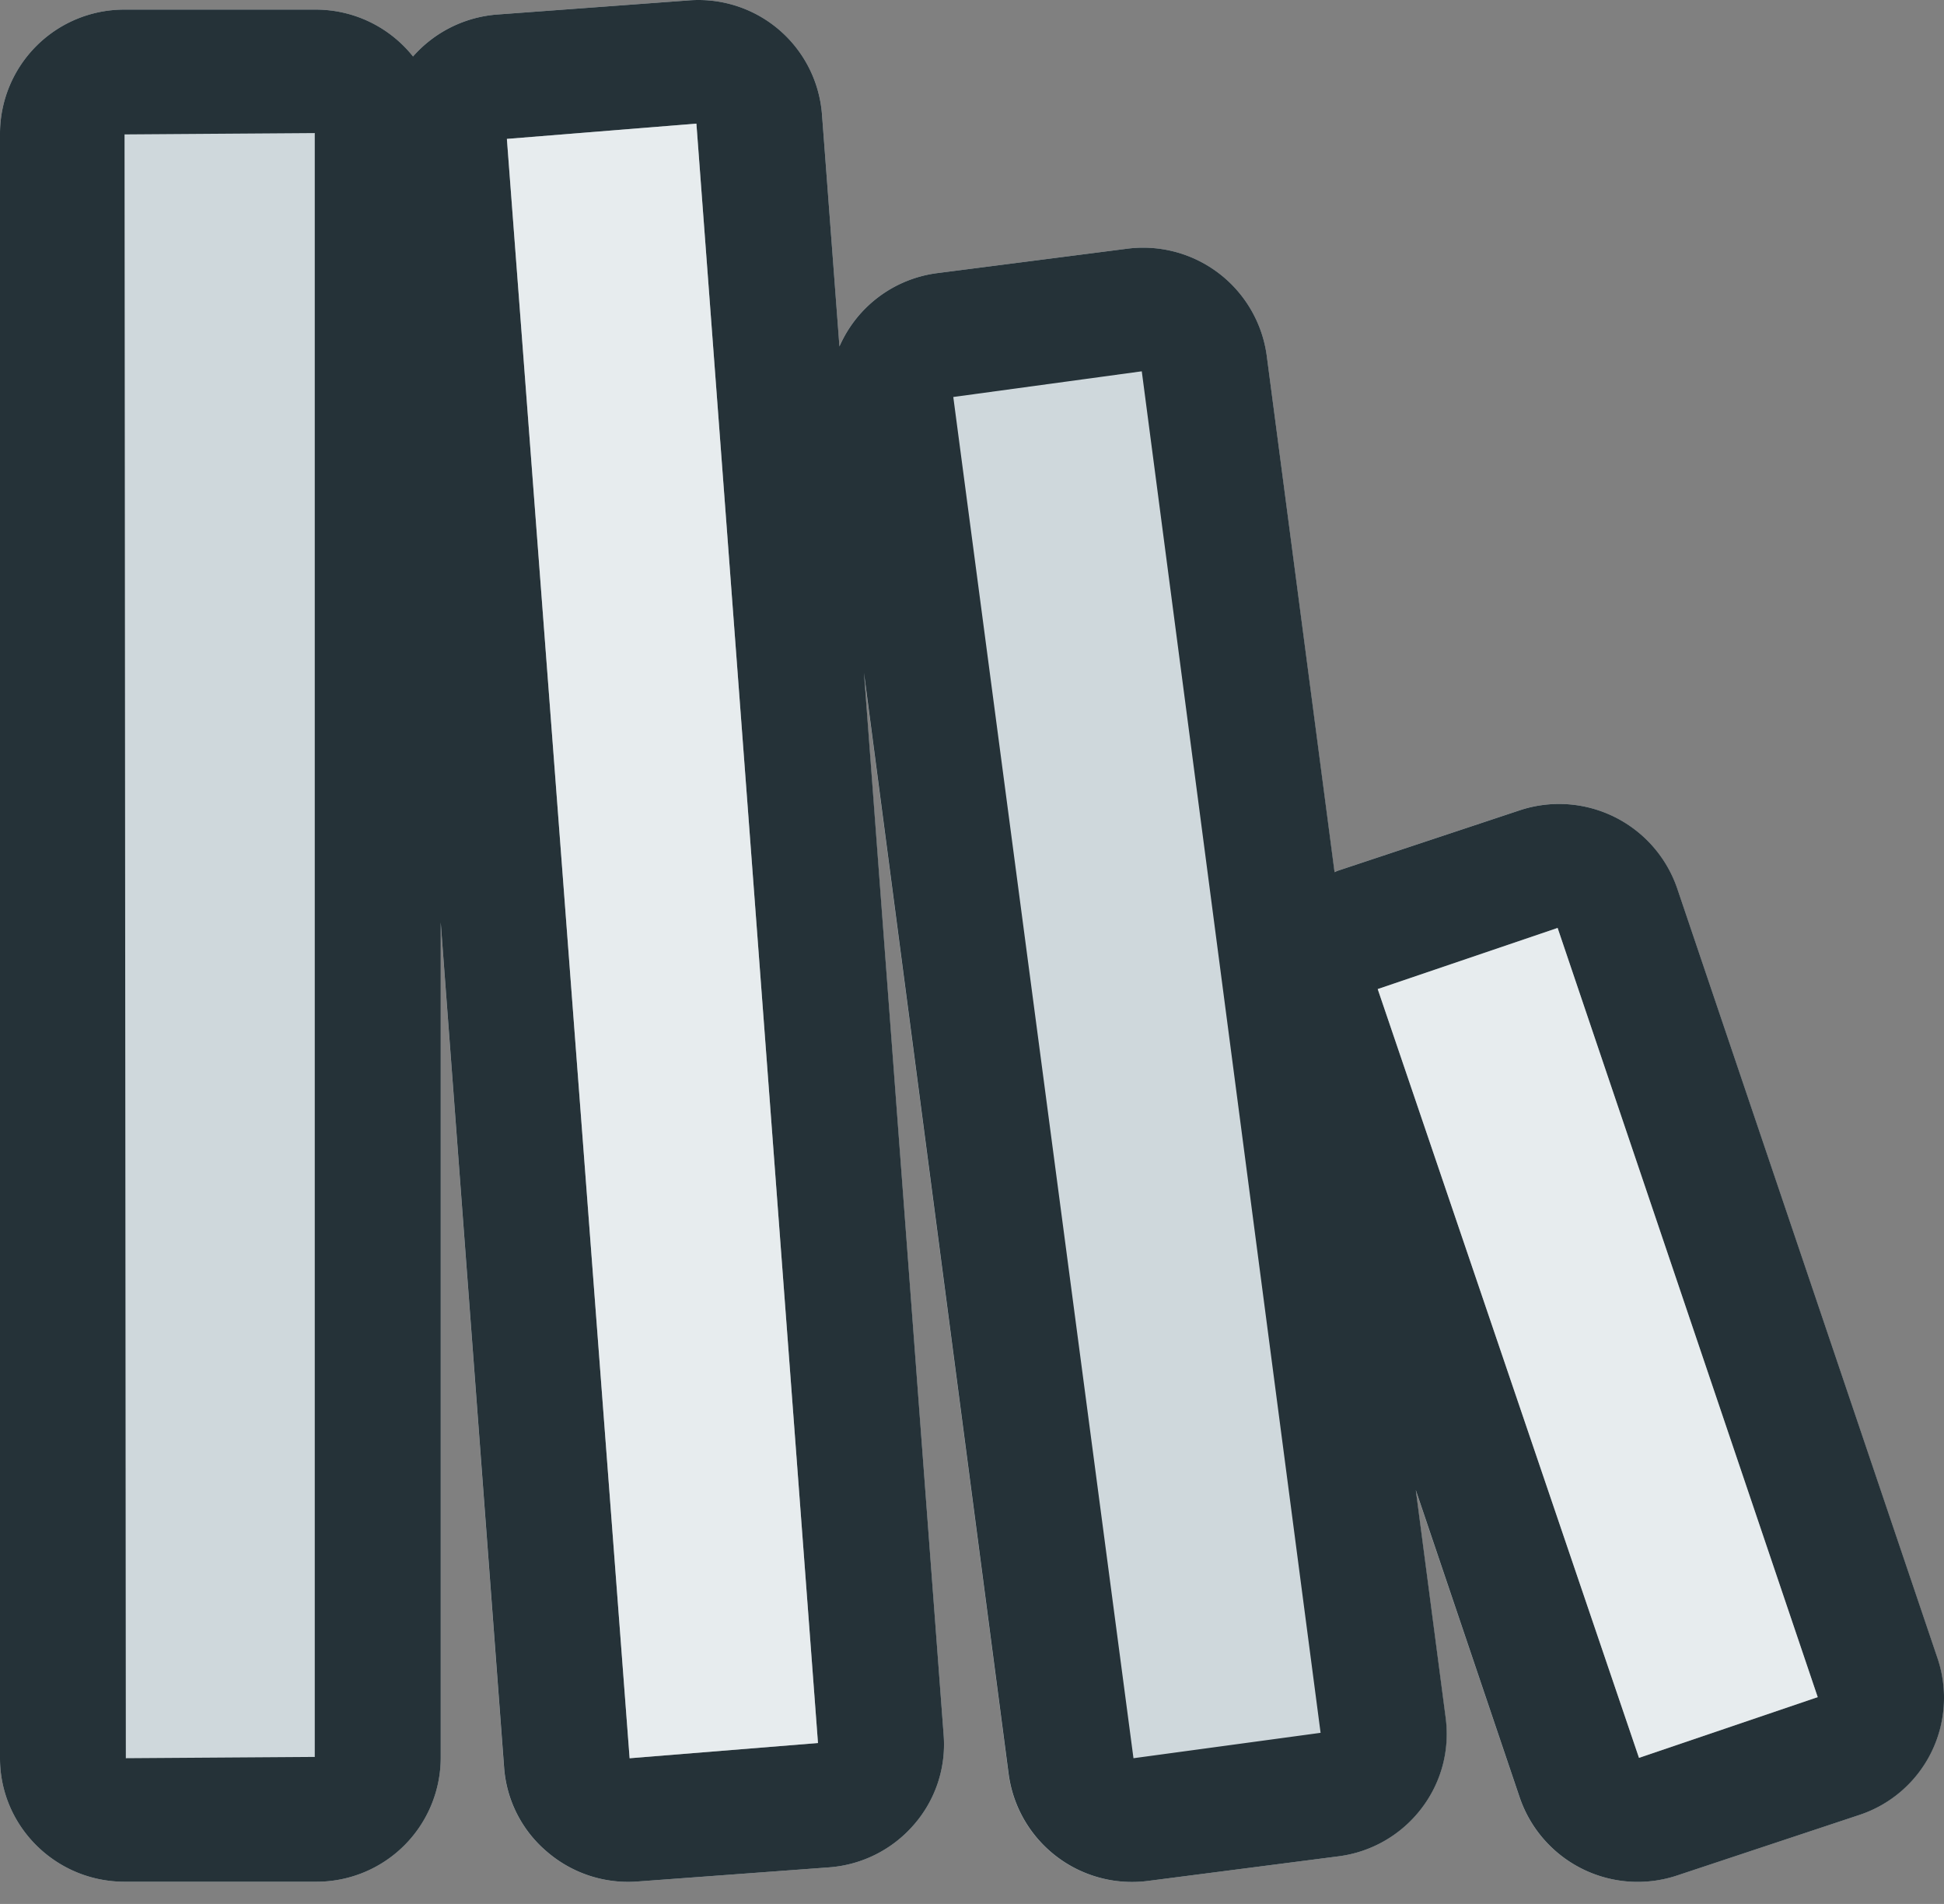 <svg width="48" height="47" viewBox="0 0 48 47" fill="none" xmlns="http://www.w3.org/2000/svg"><rect x="0" y="0" width="48" height="47" fill="#808080" stroke="none"/><path fill-rule="evenodd" clip-rule="evenodd" d="M3.076 46.452h4.729a3.066 3.066 0 003.076-3.048V22.768l1.564 20.864a3.011 3.011 0 001.062 2.082 3.065 3.065 0 002.235.732l4.717-.348a3.067 3.067 0 002.104-1.052 3.01 3.01 0 00.736-2.214L21.33 16.611l3.573 27.19a3.071 3.071 0 003.447 2.63l4.688-.605a3.063 3.063 0 002.044-1.165c.5-.644.716-1.445.611-2.253l-.738-5.625 2.567 7.59a3.078 3.078 0 003.893 1.922l4.484-1.489a3.047 3.047 0 001.942-3.859l-6.432-19.02a3.084 3.084 0 00-3.897-1.921l-4.482 1.489c-.028.008-.052.024-.081.035L31.275 8.77a3.08 3.08 0 00-3.448-2.63l-4.69.603a3.062 3.062 0 00-2.411 1.81l-.43-5.729A3.06 3.06 0 0016.998.01l-4.715.348a3.078 3.078 0 00-2.086 1.036A3.072 3.072 0 007.803.237H3.076A3.066 3.066 0 000 3.285v40.119c0 1.68 1.38 3.048 3.076 3.048z" fill="#CFD8DC"/><path fill-rule="evenodd" clip-rule="evenodd" d="M7.772 3.285v40.086l-4.665.032-.032-40.085 4.697-.033zm9.423-.233l3.002 39.976-4.651.376-3.03-39.975 4.679-.377zm10.997 6.114l4.415 33.61-4.62.627L23.538 9.8l4.654-.634zM38.46 22.907l6.422 18.988-4.413 1.499-6.451-18.978 4.442-1.509zM3.076 46.452h4.73a3.066 3.066 0 003.076-3.048V22.768l1.565 20.864a3.01 3.01 0 001.062 2.082 3.065 3.065 0 002.234.732l4.717-.348a3.067 3.067 0 002.104-1.052 3.01 3.01 0 00.736-2.214l-1.967-26.221 3.573 27.19a3.072 3.072 0 003.446 2.63l4.688-.605a3.063 3.063 0 002.044-1.165c.5-.644.717-1.445.612-2.253l-.738-5.625 2.566 7.59a3.078 3.078 0 003.894 1.922l4.484-1.489a3.047 3.047 0 001.942-3.859l-6.433-19.02a3.084 3.084 0 00-3.896-1.921l-4.483 1.489c-.027.008-.052.024-.08.035L31.276 8.77a3.08 3.08 0 00-3.449-2.63l-4.69.603a3.062 3.062 0 00-2.41 1.81l-.431-5.729A3.058 3.058 0 0017.001.01l-4.717.348a3.078 3.078 0 00-2.086 1.036A3.072 3.072 0 007.803.237H3.076A3.066 3.066 0 000 3.285v40.119c0 1.68 1.38 3.048 3.076 3.048z" fill="#253238"/><path fill-rule="evenodd" clip-rule="evenodd" d="M17.195 3.052l3.002 39.976-4.651.376-3.031-39.975 4.68-.377zm21.264 19.855l6.423 18.988-4.413 1.499-6.452-18.978 4.442-1.509z" fill="#fff" fill-opacity=".5"/></svg>